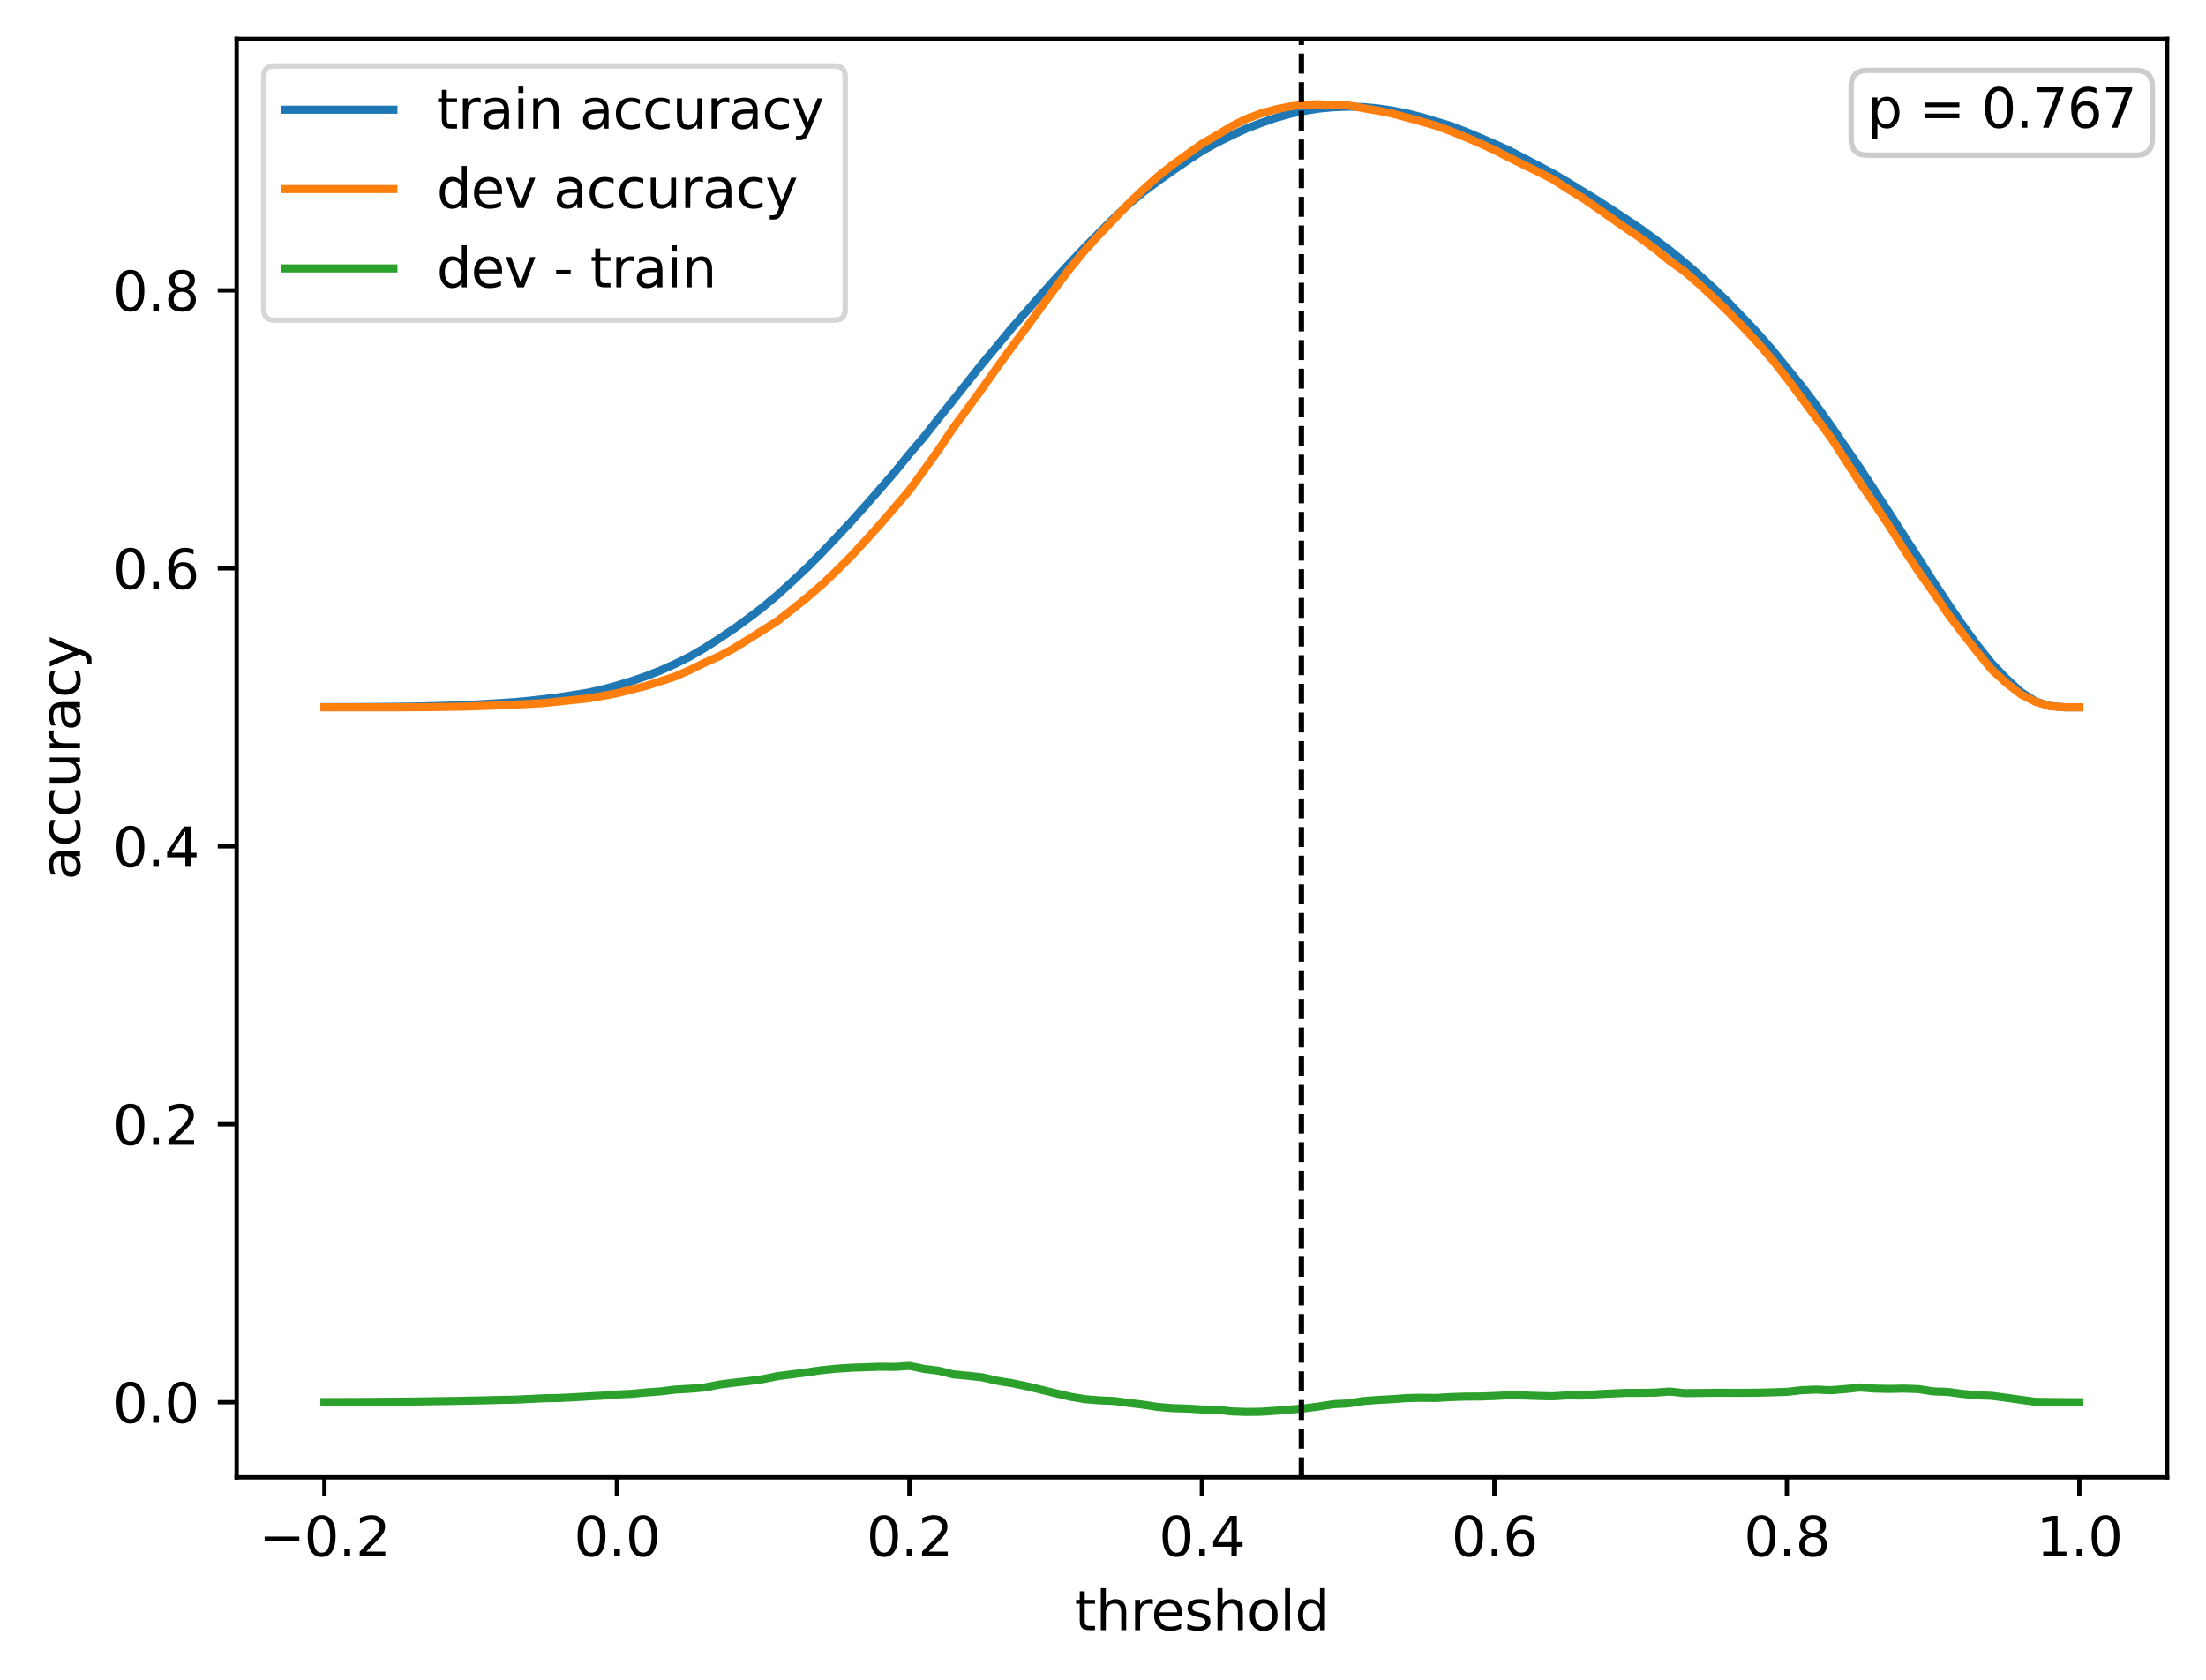 <?xml version="1.0" encoding="utf-8" standalone="no"?>
<!DOCTYPE svg PUBLIC "-//W3C//DTD SVG 1.1//EN"
  "http://www.w3.org/Graphics/SVG/1.1/DTD/svg11.dtd">
<svg xmlns:xlink="http://www.w3.org/1999/xlink" width="408.101pt" height="310.868pt" viewBox="0 0 408.101 310.868" xmlns="http://www.w3.org/2000/svg" version="1.1">
 <defs>
  <style type="text/css">*{stroke-linejoin: round; stroke-linecap: butt}</style>
 </defs>
 <g id="figure_1">
  <g id="patch_1">
   <path d="M 0 310.868 
L 408.101 310.868 
L 408.101 0 
L 0 0 
z
" style="fill: #ffffff"/>
  </g>
  <g id="axes_1">
   <g id="patch_2">
    <path d="M 43.781 273.312 
L 400.901 273.312 
L 400.901 7.2 
L 43.781 7.2 
z
" style="fill: #ffffff"/>
   </g>
   <g id="matplotlib.axis_1">
    <g id="xtick_1">
     <g id="line2d_1">
      <defs>
       <path id="m494ae40c2f" d="M 0 0 
L 0 3.5 
" style="stroke: #000000; stroke-width: 0.8"/>
      </defs>
      <g>
       <use xlink:href="#m494ae40c2f" x="60.014" y="273.312" style="stroke: #000000; stroke-width: 0.8"/>
      </g>
     </g>
     <g id="text_1">
      <!-- −0.2 -->
      <g transform="translate(47.873 287.91) scale(0.1 -0.1)">
       <defs>
        <path id="DejaVuSans-2212" d="M 678 2272 
L 4684 2272 
L 4684 1741 
L 678 1741 
L 678 2272 
z
" transform="scale(0.016)"/>
        <path id="DejaVuSans-30" d="M 2034 4250 
Q 1547 4250 1301 3770 
Q 1056 3291 1056 2328 
Q 1056 1369 1301 889 
Q 1547 409 2034 409 
Q 2525 409 2770 889 
Q 3016 1369 3016 2328 
Q 3016 3291 2770 3770 
Q 2525 4250 2034 4250 
z
M 2034 4750 
Q 2819 4750 3233 4129 
Q 3647 3509 3647 2328 
Q 3647 1150 3233 529 
Q 2819 -91 2034 -91 
Q 1250 -91 836 529 
Q 422 1150 422 2328 
Q 422 3509 836 4129 
Q 1250 4750 2034 4750 
z
" transform="scale(0.016)"/>
        <path id="DejaVuSans-2e" d="M 684 794 
L 1344 794 
L 1344 0 
L 684 0 
L 684 794 
z
" transform="scale(0.016)"/>
        <path id="DejaVuSans-32" d="M 1228 531 
L 3431 531 
L 3431 0 
L 469 0 
L 469 531 
Q 828 903 1448 1529 
Q 2069 2156 2228 2338 
Q 2531 2678 2651 2914 
Q 2772 3150 2772 3378 
Q 2772 3750 2511 3984 
Q 2250 4219 1831 4219 
Q 1534 4219 1204 4116 
Q 875 4013 500 3803 
L 500 4441 
Q 881 4594 1212 4672 
Q 1544 4750 1819 4750 
Q 2544 4750 2975 4387 
Q 3406 4025 3406 3419 
Q 3406 3131 3298 2873 
Q 3191 2616 2906 2266 
Q 2828 2175 2409 1742 
Q 1991 1309 1228 531 
z
" transform="scale(0.016)"/>
       </defs>
       <use xlink:href="#DejaVuSans-2212"/>
       <use xlink:href="#DejaVuSans-30" x="83.789"/>
       <use xlink:href="#DejaVuSans-2e" x="147.412"/>
       <use xlink:href="#DejaVuSans-32" x="179.199"/>
      </g>
     </g>
    </g>
    <g id="xtick_2">
     <g id="line2d_2">
      <g>
       <use xlink:href="#m494ae40c2f" x="114.123" y="273.312" style="stroke: #000000; stroke-width: 0.8"/>
      </g>
     </g>
     <g id="text_2">
      <!-- 0.0 -->
      <g transform="translate(106.172 287.91) scale(0.1 -0.1)">
       <use xlink:href="#DejaVuSans-30"/>
       <use xlink:href="#DejaVuSans-2e" x="63.623"/>
       <use xlink:href="#DejaVuSans-30" x="95.41"/>
      </g>
     </g>
    </g>
    <g id="xtick_3">
     <g id="line2d_3">
      <g>
       <use xlink:href="#m494ae40c2f" x="168.232" y="273.312" style="stroke: #000000; stroke-width: 0.8"/>
      </g>
     </g>
     <g id="text_3">
      <!-- 0.2 -->
      <g transform="translate(160.281 287.91) scale(0.1 -0.1)">
       <use xlink:href="#DejaVuSans-30"/>
       <use xlink:href="#DejaVuSans-2e" x="63.623"/>
       <use xlink:href="#DejaVuSans-32" x="95.41"/>
      </g>
     </g>
    </g>
    <g id="xtick_4">
     <g id="line2d_4">
      <g>
       <use xlink:href="#m494ae40c2f" x="222.341" y="273.312" style="stroke: #000000; stroke-width: 0.8"/>
      </g>
     </g>
     <g id="text_4">
      <!-- 0.4 -->
      <g transform="translate(214.39 287.91) scale(0.1 -0.1)">
       <defs>
        <path id="DejaVuSans-34" d="M 2419 4116 
L 825 1625 
L 2419 1625 
L 2419 4116 
z
M 2253 4666 
L 3047 4666 
L 3047 1625 
L 3713 1625 
L 3713 1100 
L 3047 1100 
L 3047 0 
L 2419 0 
L 2419 1100 
L 313 1100 
L 313 1709 
L 2253 4666 
z
" transform="scale(0.016)"/>
       </defs>
       <use xlink:href="#DejaVuSans-30"/>
       <use xlink:href="#DejaVuSans-2e" x="63.623"/>
       <use xlink:href="#DejaVuSans-34" x="95.41"/>
      </g>
     </g>
    </g>
    <g id="xtick_5">
     <g id="line2d_5">
      <g>
       <use xlink:href="#m494ae40c2f" x="276.45" y="273.312" style="stroke: #000000; stroke-width: 0.8"/>
      </g>
     </g>
     <g id="text_5">
      <!-- 0.6 -->
      <g transform="translate(268.499 287.91) scale(0.1 -0.1)">
       <defs>
        <path id="DejaVuSans-36" d="M 2113 2584 
Q 1688 2584 1439 2293 
Q 1191 2003 1191 1497 
Q 1191 994 1439 701 
Q 1688 409 2113 409 
Q 2538 409 2786 701 
Q 3034 994 3034 1497 
Q 3034 2003 2786 2293 
Q 2538 2584 2113 2584 
z
M 3366 4563 
L 3366 3988 
Q 3128 4100 2886 4159 
Q 2644 4219 2406 4219 
Q 1781 4219 1451 3797 
Q 1122 3375 1075 2522 
Q 1259 2794 1537 2939 
Q 1816 3084 2150 3084 
Q 2853 3084 3261 2657 
Q 3669 2231 3669 1497 
Q 3669 778 3244 343 
Q 2819 -91 2113 -91 
Q 1303 -91 875 529 
Q 447 1150 447 2328 
Q 447 3434 972 4092 
Q 1497 4750 2381 4750 
Q 2619 4750 2861 4703 
Q 3103 4656 3366 4563 
z
" transform="scale(0.016)"/>
       </defs>
       <use xlink:href="#DejaVuSans-30"/>
       <use xlink:href="#DejaVuSans-2e" x="63.623"/>
       <use xlink:href="#DejaVuSans-36" x="95.41"/>
      </g>
     </g>
    </g>
    <g id="xtick_6">
     <g id="line2d_6">
      <g>
       <use xlink:href="#m494ae40c2f" x="330.559" y="273.312" style="stroke: #000000; stroke-width: 0.8"/>
      </g>
     </g>
     <g id="text_6">
      <!-- 0.8 -->
      <g transform="translate(322.608 287.91) scale(0.1 -0.1)">
       <defs>
        <path id="DejaVuSans-38" d="M 2034 2216 
Q 1584 2216 1326 1975 
Q 1069 1734 1069 1313 
Q 1069 891 1326 650 
Q 1584 409 2034 409 
Q 2484 409 2743 651 
Q 3003 894 3003 1313 
Q 3003 1734 2745 1975 
Q 2488 2216 2034 2216 
z
M 1403 2484 
Q 997 2584 770 2862 
Q 544 3141 544 3541 
Q 544 4100 942 4425 
Q 1341 4750 2034 4750 
Q 2731 4750 3128 4425 
Q 3525 4100 3525 3541 
Q 3525 3141 3298 2862 
Q 3072 2584 2669 2484 
Q 3125 2378 3379 2068 
Q 3634 1759 3634 1313 
Q 3634 634 3220 271 
Q 2806 -91 2034 -91 
Q 1263 -91 848 271 
Q 434 634 434 1313 
Q 434 1759 690 2068 
Q 947 2378 1403 2484 
z
M 1172 3481 
Q 1172 3119 1398 2916 
Q 1625 2713 2034 2713 
Q 2441 2713 2670 2916 
Q 2900 3119 2900 3481 
Q 2900 3844 2670 4047 
Q 2441 4250 2034 4250 
Q 1625 4250 1398 4047 
Q 1172 3844 1172 3481 
z
" transform="scale(0.016)"/>
       </defs>
       <use xlink:href="#DejaVuSans-30"/>
       <use xlink:href="#DejaVuSans-2e" x="63.623"/>
       <use xlink:href="#DejaVuSans-38" x="95.41"/>
      </g>
     </g>
    </g>
    <g id="xtick_7">
     <g id="line2d_7">
      <g>
       <use xlink:href="#m494ae40c2f" x="384.669" y="273.312" style="stroke: #000000; stroke-width: 0.8"/>
      </g>
     </g>
     <g id="text_7">
      <!-- 1.0 -->
      <g transform="translate(376.717 287.91) scale(0.1 -0.1)">
       <defs>
        <path id="DejaVuSans-31" d="M 794 531 
L 1825 531 
L 1825 4091 
L 703 3866 
L 703 4441 
L 1819 4666 
L 2450 4666 
L 2450 531 
L 3481 531 
L 3481 0 
L 794 0 
L 794 531 
z
" transform="scale(0.016)"/>
       </defs>
       <use xlink:href="#DejaVuSans-31"/>
       <use xlink:href="#DejaVuSans-2e" x="63.623"/>
       <use xlink:href="#DejaVuSans-30" x="95.41"/>
      </g>
     </g>
    </g>
    <g id="text_8">
     <!-- threshold -->
     <g transform="translate(198.797 301.589) scale(0.1 -0.1)">
      <defs>
       <path id="DejaVuSans-74" d="M 1172 4494 
L 1172 3500 
L 2356 3500 
L 2356 3053 
L 1172 3053 
L 1172 1153 
Q 1172 725 1289 603 
Q 1406 481 1766 481 
L 2356 481 
L 2356 0 
L 1766 0 
Q 1100 0 847 248 
Q 594 497 594 1153 
L 594 3053 
L 172 3053 
L 172 3500 
L 594 3500 
L 594 4494 
L 1172 4494 
z
" transform="scale(0.016)"/>
       <path id="DejaVuSans-68" d="M 3513 2113 
L 3513 0 
L 2938 0 
L 2938 2094 
Q 2938 2591 2744 2837 
Q 2550 3084 2163 3084 
Q 1697 3084 1428 2787 
Q 1159 2491 1159 1978 
L 1159 0 
L 581 0 
L 581 4863 
L 1159 4863 
L 1159 2956 
Q 1366 3272 1645 3428 
Q 1925 3584 2291 3584 
Q 2894 3584 3203 3211 
Q 3513 2838 3513 2113 
z
" transform="scale(0.016)"/>
       <path id="DejaVuSans-72" d="M 2631 2963 
Q 2534 3019 2420 3045 
Q 2306 3072 2169 3072 
Q 1681 3072 1420 2755 
Q 1159 2438 1159 1844 
L 1159 0 
L 581 0 
L 581 3500 
L 1159 3500 
L 1159 2956 
Q 1341 3275 1631 3429 
Q 1922 3584 2338 3584 
Q 2397 3584 2469 3576 
Q 2541 3569 2628 3553 
L 2631 2963 
z
" transform="scale(0.016)"/>
       <path id="DejaVuSans-65" d="M 3597 1894 
L 3597 1613 
L 953 1613 
Q 991 1019 1311 708 
Q 1631 397 2203 397 
Q 2534 397 2845 478 
Q 3156 559 3463 722 
L 3463 178 
Q 3153 47 2828 -22 
Q 2503 -91 2169 -91 
Q 1331 -91 842 396 
Q 353 884 353 1716 
Q 353 2575 817 3079 
Q 1281 3584 2069 3584 
Q 2775 3584 3186 3129 
Q 3597 2675 3597 1894 
z
M 3022 2063 
Q 3016 2534 2758 2815 
Q 2500 3097 2075 3097 
Q 1594 3097 1305 2825 
Q 1016 2553 972 2059 
L 3022 2063 
z
" transform="scale(0.016)"/>
       <path id="DejaVuSans-73" d="M 2834 3397 
L 2834 2853 
Q 2591 2978 2328 3040 
Q 2066 3103 1784 3103 
Q 1356 3103 1142 2972 
Q 928 2841 928 2578 
Q 928 2378 1081 2264 
Q 1234 2150 1697 2047 
L 1894 2003 
Q 2506 1872 2764 1633 
Q 3022 1394 3022 966 
Q 3022 478 2636 193 
Q 2250 -91 1575 -91 
Q 1294 -91 989 -36 
Q 684 19 347 128 
L 347 722 
Q 666 556 975 473 
Q 1284 391 1588 391 
Q 1994 391 2212 530 
Q 2431 669 2431 922 
Q 2431 1156 2273 1281 
Q 2116 1406 1581 1522 
L 1381 1569 
Q 847 1681 609 1914 
Q 372 2147 372 2553 
Q 372 3047 722 3315 
Q 1072 3584 1716 3584 
Q 2034 3584 2315 3537 
Q 2597 3491 2834 3397 
z
" transform="scale(0.016)"/>
       <path id="DejaVuSans-6f" d="M 1959 3097 
Q 1497 3097 1228 2736 
Q 959 2375 959 1747 
Q 959 1119 1226 758 
Q 1494 397 1959 397 
Q 2419 397 2687 759 
Q 2956 1122 2956 1747 
Q 2956 2369 2687 2733 
Q 2419 3097 1959 3097 
z
M 1959 3584 
Q 2709 3584 3137 3096 
Q 3566 2609 3566 1747 
Q 3566 888 3137 398 
Q 2709 -91 1959 -91 
Q 1206 -91 779 398 
Q 353 888 353 1747 
Q 353 2609 779 3096 
Q 1206 3584 1959 3584 
z
" transform="scale(0.016)"/>
       <path id="DejaVuSans-6c" d="M 603 4863 
L 1178 4863 
L 1178 0 
L 603 0 
L 603 4863 
z
" transform="scale(0.016)"/>
       <path id="DejaVuSans-64" d="M 2906 2969 
L 2906 4863 
L 3481 4863 
L 3481 0 
L 2906 0 
L 2906 525 
Q 2725 213 2448 61 
Q 2172 -91 1784 -91 
Q 1150 -91 751 415 
Q 353 922 353 1747 
Q 353 2572 751 3078 
Q 1150 3584 1784 3584 
Q 2172 3584 2448 3432 
Q 2725 3281 2906 2969 
z
M 947 1747 
Q 947 1113 1208 752 
Q 1469 391 1925 391 
Q 2381 391 2643 752 
Q 2906 1113 2906 1747 
Q 2906 2381 2643 2742 
Q 2381 3103 1925 3103 
Q 1469 3103 1208 2742 
Q 947 2381 947 1747 
z
" transform="scale(0.016)"/>
      </defs>
      <use xlink:href="#DejaVuSans-74"/>
      <use xlink:href="#DejaVuSans-68" x="39.209"/>
      <use xlink:href="#DejaVuSans-72" x="102.588"/>
      <use xlink:href="#DejaVuSans-65" x="141.451"/>
      <use xlink:href="#DejaVuSans-73" x="202.975"/>
      <use xlink:href="#DejaVuSans-68" x="255.074"/>
      <use xlink:href="#DejaVuSans-6f" x="318.453"/>
      <use xlink:href="#DejaVuSans-6c" x="379.635"/>
      <use xlink:href="#DejaVuSans-64" x="407.418"/>
     </g>
    </g>
   </g>
   <g id="matplotlib.axis_2">
    <g id="ytick_1">
     <g id="line2d_8">
      <defs>
       <path id="m0dea6dd1e5" d="M 0 0 
L -3.5 0 
" style="stroke: #000000; stroke-width: 0.8"/>
      </defs>
      <g>
       <use xlink:href="#m0dea6dd1e5" x="43.781" y="259.416" style="stroke: #000000; stroke-width: 0.8"/>
      </g>
     </g>
     <g id="text_9">
      <!-- 0.0 -->
      <g transform="translate(20.878 263.215) scale(0.1 -0.1)">
       <use xlink:href="#DejaVuSans-30"/>
       <use xlink:href="#DejaVuSans-2e" x="63.623"/>
       <use xlink:href="#DejaVuSans-30" x="95.41"/>
      </g>
     </g>
    </g>
    <g id="ytick_2">
     <g id="line2d_9">
      <g>
       <use xlink:href="#m0dea6dd1e5" x="43.781" y="207.992" style="stroke: #000000; stroke-width: 0.8"/>
      </g>
     </g>
     <g id="text_10">
      <!-- 0.2 -->
      <g transform="translate(20.878 211.792) scale(0.1 -0.1)">
       <use xlink:href="#DejaVuSans-30"/>
       <use xlink:href="#DejaVuSans-2e" x="63.623"/>
       <use xlink:href="#DejaVuSans-32" x="95.41"/>
      </g>
     </g>
    </g>
    <g id="ytick_3">
     <g id="line2d_10">
      <g>
       <use xlink:href="#m0dea6dd1e5" x="43.781" y="156.568" style="stroke: #000000; stroke-width: 0.8"/>
      </g>
     </g>
     <g id="text_11">
      <!-- 0.4 -->
      <g transform="translate(20.878 160.368) scale(0.1 -0.1)">
       <use xlink:href="#DejaVuSans-30"/>
       <use xlink:href="#DejaVuSans-2e" x="63.623"/>
       <use xlink:href="#DejaVuSans-34" x="95.41"/>
      </g>
     </g>
    </g>
    <g id="ytick_4">
     <g id="line2d_11">
      <g>
       <use xlink:href="#m0dea6dd1e5" x="43.781" y="105.145" style="stroke: #000000; stroke-width: 0.8"/>
      </g>
     </g>
     <g id="text_12">
      <!-- 0.6 -->
      <g transform="translate(20.878 108.944) scale(0.1 -0.1)">
       <use xlink:href="#DejaVuSans-30"/>
       <use xlink:href="#DejaVuSans-2e" x="63.623"/>
       <use xlink:href="#DejaVuSans-36" x="95.41"/>
      </g>
     </g>
    </g>
    <g id="ytick_5">
     <g id="line2d_12">
      <g>
       <use xlink:href="#m0dea6dd1e5" x="43.781" y="53.721" style="stroke: #000000; stroke-width: 0.8"/>
      </g>
     </g>
     <g id="text_13">
      <!-- 0.8 -->
      <g transform="translate(20.878 57.52) scale(0.1 -0.1)">
       <use xlink:href="#DejaVuSans-30"/>
       <use xlink:href="#DejaVuSans-2e" x="63.623"/>
       <use xlink:href="#DejaVuSans-38" x="95.41"/>
      </g>
     </g>
    </g>
    <g id="text_14">
     <!-- accuracy -->
     <g transform="translate(14.798 162.815) rotate(-90) scale(0.1 -0.1)">
      <defs>
       <path id="DejaVuSans-61" d="M 2194 1759 
Q 1497 1759 1228 1600 
Q 959 1441 959 1056 
Q 959 750 1161 570 
Q 1363 391 1709 391 
Q 2188 391 2477 730 
Q 2766 1069 2766 1631 
L 2766 1759 
L 2194 1759 
z
M 3341 1997 
L 3341 0 
L 2766 0 
L 2766 531 
Q 2569 213 2275 61 
Q 1981 -91 1556 -91 
Q 1019 -91 701 211 
Q 384 513 384 1019 
Q 384 1609 779 1909 
Q 1175 2209 1959 2209 
L 2766 2209 
L 2766 2266 
Q 2766 2663 2505 2880 
Q 2244 3097 1772 3097 
Q 1472 3097 1187 3025 
Q 903 2953 641 2809 
L 641 3341 
Q 956 3463 1253 3523 
Q 1550 3584 1831 3584 
Q 2591 3584 2966 3190 
Q 3341 2797 3341 1997 
z
" transform="scale(0.016)"/>
       <path id="DejaVuSans-63" d="M 3122 3366 
L 3122 2828 
Q 2878 2963 2633 3030 
Q 2388 3097 2138 3097 
Q 1578 3097 1268 2742 
Q 959 2388 959 1747 
Q 959 1106 1268 751 
Q 1578 397 2138 397 
Q 2388 397 2633 464 
Q 2878 531 3122 666 
L 3122 134 
Q 2881 22 2623 -34 
Q 2366 -91 2075 -91 
Q 1284 -91 818 406 
Q 353 903 353 1747 
Q 353 2603 823 3093 
Q 1294 3584 2113 3584 
Q 2378 3584 2631 3529 
Q 2884 3475 3122 3366 
z
" transform="scale(0.016)"/>
       <path id="DejaVuSans-75" d="M 544 1381 
L 544 3500 
L 1119 3500 
L 1119 1403 
Q 1119 906 1312 657 
Q 1506 409 1894 409 
Q 2359 409 2629 706 
Q 2900 1003 2900 1516 
L 2900 3500 
L 3475 3500 
L 3475 0 
L 2900 0 
L 2900 538 
Q 2691 219 2414 64 
Q 2138 -91 1772 -91 
Q 1169 -91 856 284 
Q 544 659 544 1381 
z
M 1991 3584 
L 1991 3584 
z
" transform="scale(0.016)"/>
       <path id="DejaVuSans-79" d="M 2059 -325 
Q 1816 -950 1584 -1140 
Q 1353 -1331 966 -1331 
L 506 -1331 
L 506 -850 
L 844 -850 
Q 1081 -850 1212 -737 
Q 1344 -625 1503 -206 
L 1606 56 
L 191 3500 
L 800 3500 
L 1894 763 
L 2988 3500 
L 3597 3500 
L 2059 -325 
z
" transform="scale(0.016)"/>
      </defs>
      <use xlink:href="#DejaVuSans-61"/>
      <use xlink:href="#DejaVuSans-63" x="61.279"/>
      <use xlink:href="#DejaVuSans-63" x="116.26"/>
      <use xlink:href="#DejaVuSans-75" x="171.24"/>
      <use xlink:href="#DejaVuSans-72" x="234.619"/>
      <use xlink:href="#DejaVuSans-61" x="275.732"/>
      <use xlink:href="#DejaVuSans-63" x="337.012"/>
      <use xlink:href="#DejaVuSans-79" x="391.992"/>
     </g>
    </g>
   </g>
   <g id="line2d_13">
    <path d="M 60.014 130.83 
L 62.719 130.823 
L 65.425 130.815 
L 68.13 130.801 
L 70.836 130.775 
L 73.541 130.755 
L 76.247 130.719 
L 78.952 130.659 
L 81.658 130.592 
L 84.363 130.507 
L 87.069 130.4 
L 89.774 130.236 
L 92.479 130.073 
L 95.185 129.89 
L 97.89 129.642 
L 100.596 129.339 
L 103.301 129.009 
L 106.007 128.589 
L 108.712 128.159 
L 111.418 127.55 
L 114.123 126.827 
L 116.829 126.007 
L 119.534 125.082 
L 122.239 124.02 
L 124.945 122.794 
L 127.65 121.454 
L 130.356 119.873 
L 133.061 118.144 
L 135.767 116.325 
L 138.472 114.351 
L 141.178 112.295 
L 143.883 110.023 
L 146.589 107.541 
L 149.294 105.014 
L 151.999 102.283 
L 154.705 99.441 
L 157.41 96.554 
L 160.116 93.537 
L 162.821 90.444 
L 165.527 87.329 
L 168.232 83.989 
L 170.938 80.82 
L 173.643 77.39 
L 176.349 74.015 
L 179.054 70.614 
L 181.759 67.206 
L 184.465 63.993 
L 187.17 60.709 
L 189.876 57.627 
L 192.581 54.548 
L 195.287 51.536 
L 197.992 48.585 
L 200.698 45.742 
L 203.403 43.005 
L 206.109 40.298 
L 208.814 37.782 
L 211.519 35.522 
L 214.225 33.511 
L 216.93 31.595 
L 219.636 29.723 
L 222.341 27.953 
L 225.047 26.437 
L 227.752 25.101 
L 230.458 23.834 
L 233.163 22.799 
L 235.869 21.85 
L 238.574 21.075 
L 241.279 20.526 
L 243.985 20.087 
L 246.69 19.84 
L 249.396 19.725 
L 252.101 19.807 
L 254.807 20.045 
L 257.512 20.446 
L 260.218 20.973 
L 262.923 21.656 
L 265.629 22.467 
L 268.334 23.283 
L 271.039 24.312 
L 273.745 25.449 
L 276.45 26.615 
L 279.156 27.846 
L 281.861 29.237 
L 284.567 30.65 
L 287.272 32.085 
L 289.978 33.656 
L 292.683 35.331 
L 295.389 36.975 
L 298.094 38.737 
L 300.799 40.517 
L 303.505 42.336 
L 306.21 44.301 
L 308.916 46.333 
L 311.621 48.54 
L 314.327 50.874 
L 317.032 53.347 
L 319.738 55.954 
L 322.443 58.776 
L 325.149 61.642 
L 327.854 64.724 
L 330.559 68.077 
L 333.265 71.388 
L 335.97 74.953 
L 338.676 78.715 
L 341.381 82.67 
L 344.087 86.605 
L 346.792 90.736 
L 349.498 94.878 
L 352.203 99.088 
L 354.909 103.281 
L 357.614 107.534 
L 360.319 111.618 
L 363.025 115.572 
L 365.73 119.28 
L 368.436 122.688 
L 371.141 125.52 
L 373.847 128.011 
L 376.552 129.757 
L 379.258 130.611 
L 381.963 130.849 
L 384.669 130.857 
" clip-path="url(#p786d181f7a)" style="fill: none; stroke: #1f77b4; stroke-width: 1.5; stroke-linecap: square"/>
   </g>
   <g id="line2d_14">
    <path d="M 60.014 130.857 
L 62.719 130.857 
L 65.425 130.857 
L 68.13 130.851 
L 70.836 130.851 
L 73.541 130.851 
L 76.247 130.84 
L 78.952 130.824 
L 81.658 130.791 
L 84.363 130.747 
L 87.069 130.698 
L 89.774 130.583 
L 92.479 130.496 
L 95.185 130.354 
L 97.89 130.233 
L 100.596 130.069 
L 103.301 129.785 
L 106.007 129.495 
L 108.712 129.228 
L 111.418 128.763 
L 114.123 128.255 
L 116.829 127.555 
L 119.534 126.888 
L 122.239 126.025 
L 124.945 125.134 
L 127.65 123.948 
L 130.356 122.603 
L 133.061 121.4 
L 135.767 119.941 
L 138.472 118.263 
L 141.178 116.563 
L 143.883 114.852 
L 146.589 112.72 
L 149.294 110.539 
L 151.999 108.206 
L 154.705 105.642 
L 157.41 102.931 
L 160.116 100.012 
L 162.821 97.011 
L 165.527 93.863 
L 168.232 90.709 
L 170.938 86.981 
L 173.643 83.21 
L 176.349 79.165 
L 179.054 75.508 
L 181.759 71.797 
L 184.465 67.965 
L 187.17 64.237 
L 189.876 60.597 
L 192.581 56.864 
L 195.287 53.196 
L 197.992 49.605 
L 200.698 46.309 
L 203.403 43.341 
L 206.109 40.526 
L 208.814 37.64 
L 211.519 35.065 
L 214.225 32.628 
L 216.93 30.496 
L 219.636 28.539 
L 222.341 26.604 
L 225.047 25.057 
L 227.752 23.406 
L 230.458 22.034 
L 233.163 21.029 
L 235.869 20.258 
L 238.574 19.706 
L 241.279 19.378 
L 243.985 19.296 
L 246.69 19.476 
L 249.396 19.493 
L 252.101 20.007 
L 254.807 20.46 
L 257.512 21.001 
L 260.218 21.734 
L 262.923 22.477 
L 265.629 23.253 
L 268.334 24.232 
L 271.039 25.352 
L 273.745 26.5 
L 276.45 27.763 
L 279.156 29.14 
L 281.861 30.485 
L 284.567 31.802 
L 287.272 33.174 
L 289.978 34.929 
L 292.683 36.563 
L 295.389 38.449 
L 298.094 40.34 
L 300.799 42.242 
L 303.505 44.062 
L 306.21 46.074 
L 308.916 48.309 
L 311.621 50.222 
L 314.327 52.578 
L 317.032 55.098 
L 319.738 57.694 
L 322.443 60.509 
L 325.149 63.401 
L 327.854 66.549 
L 330.559 69.993 
L 333.265 73.611 
L 335.97 77.29 
L 338.676 80.936 
L 341.381 85.101 
L 344.087 89.337 
L 346.792 93.256 
L 349.498 97.339 
L 352.203 101.608 
L 354.909 105.708 
L 357.614 109.539 
L 360.319 113.524 
L 363.025 117.115 
L 365.73 120.559 
L 368.436 123.871 
L 371.141 126.347 
L 373.847 128.457 
L 376.552 129.829 
L 379.258 130.649 
L 381.963 130.857 
L 384.669 130.857 
" clip-path="url(#p786d181f7a)" style="fill: none; stroke: #ff7f0e; stroke-width: 1.5; stroke-linecap: square"/>
   </g>
   <g id="line2d_15">
    <path d="M 60.014 259.39 
L 62.719 259.383 
L 65.425 259.374 
L 68.13 259.367 
L 70.836 259.34 
L 73.541 259.32 
L 76.247 259.295 
L 78.952 259.252 
L 81.658 259.217 
L 84.363 259.176 
L 87.069 259.118 
L 89.774 259.069 
L 92.479 258.994 
L 95.185 258.953 
L 97.89 258.825 
L 100.596 258.686 
L 103.301 258.64 
L 106.007 258.51 
L 108.712 258.347 
L 111.418 258.203 
L 114.123 257.988 
L 116.829 257.868 
L 119.534 257.61 
L 122.239 257.412 
L 124.945 257.076 
L 127.65 256.922 
L 130.356 256.687 
L 133.061 256.16 
L 135.767 255.801 
L 138.472 255.505 
L 141.178 255.148 
L 143.883 254.587 
L 146.589 254.237 
L 149.294 253.89 
L 151.999 253.494 
L 154.705 253.215 
L 157.41 253.039 
L 160.116 252.942 
L 162.821 252.849 
L 165.527 252.883 
L 168.232 252.696 
L 170.938 253.255 
L 173.643 253.596 
L 176.349 254.266 
L 179.054 254.522 
L 181.759 254.825 
L 184.465 255.444 
L 187.17 255.888 
L 189.876 256.446 
L 192.581 257.101 
L 195.287 257.756 
L 197.992 258.397 
L 200.698 258.85 
L 203.403 259.08 
L 206.109 259.188 
L 208.814 259.558 
L 211.519 259.873 
L 214.225 260.299 
L 216.93 260.515 
L 219.636 260.601 
L 222.341 260.766 
L 225.047 260.796 
L 227.752 261.111 
L 230.458 261.216 
L 233.163 261.186 
L 235.869 261.008 
L 238.574 260.785 
L 241.279 260.564 
L 243.985 260.207 
L 246.69 259.78 
L 249.396 259.648 
L 252.101 259.216 
L 254.807 259.001 
L 257.512 258.861 
L 260.218 258.656 
L 262.923 258.595 
L 265.629 258.63 
L 268.334 258.467 
L 271.039 258.376 
L 273.745 258.365 
L 276.45 258.268 
L 279.156 258.122 
L 281.861 258.168 
L 284.567 258.264 
L 287.272 258.327 
L 289.978 258.144 
L 292.683 258.185 
L 295.389 257.942 
L 298.094 257.813 
L 300.799 257.691 
L 303.505 257.689 
L 306.21 257.643 
L 308.916 257.44 
L 311.621 257.734 
L 314.327 257.712 
L 317.032 257.666 
L 319.738 257.675 
L 322.443 257.682 
L 325.149 257.657 
L 327.854 257.591 
L 330.559 257.5 
L 333.265 257.193 
L 335.97 257.08 
L 338.676 257.196 
L 341.381 256.985 
L 344.087 256.684 
L 346.792 256.896 
L 349.498 256.955 
L 352.203 256.896 
L 354.909 256.99 
L 357.614 257.411 
L 360.319 257.511 
L 363.025 257.873 
L 365.73 258.138 
L 368.436 258.233 
L 371.141 258.589 
L 373.847 258.97 
L 376.552 259.344 
L 379.258 259.378 
L 381.963 259.408 
L 384.669 259.416 
" clip-path="url(#p786d181f7a)" style="fill: none; stroke: #2ca02c; stroke-width: 1.5; stroke-linecap: square"/>
   </g>
   <g id="line2d_16">
    <path d="M 240.746 273.312 
L 240.746 7.2 
" clip-path="url(#p786d181f7a)" style="fill: none; stroke-dasharray: 3.7,1.6; stroke-dashoffset: 0; stroke: #000000"/>
   </g>
   <g id="patch_3">
    <path d="M 43.781 273.312 
L 43.781 7.2 
" style="fill: none; stroke: #000000; stroke-width: 0.8; stroke-linejoin: miter; stroke-linecap: square"/>
   </g>
   <g id="patch_4">
    <path d="M 400.901 273.312 
L 400.901 7.2 
" style="fill: none; stroke: #000000; stroke-width: 0.8; stroke-linejoin: miter; stroke-linecap: square"/>
   </g>
   <g id="patch_5">
    <path d="M 43.781 273.312 
L 400.901 273.312 
" style="fill: none; stroke: #000000; stroke-width: 0.8; stroke-linejoin: miter; stroke-linecap: square"/>
   </g>
   <g id="patch_6">
    <path d="M 43.781 7.2 
L 400.901 7.2 
" style="fill: none; stroke: #000000; stroke-width: 0.8; stroke-linejoin: miter; stroke-linecap: square"/>
   </g>
   <g id="text_15">
    <g id="patch_7">
     <path d="M 345.453 28.706 
L 395.166 28.706 
Q 398.166 28.706 398.166 25.706 
L 398.166 16.028 
Q 398.166 13.028 395.166 13.028 
L 345.453 13.028 
Q 342.453 13.028 342.453 16.028 
L 342.453 25.706 
Q 342.453 28.706 345.453 28.706 
z
" style="fill: #ffffff; opacity: 0.2; stroke: #000000; stroke-linejoin: miter"/>
    </g>
    <!-- p = 0.767 -->
    <g transform="translate(345.453 23.626) scale(0.1 -0.1)">
     <defs>
      <path id="DejaVuSans-70" d="M 1159 525 
L 1159 -1331 
L 581 -1331 
L 581 3500 
L 1159 3500 
L 1159 2969 
Q 1341 3281 1617 3432 
Q 1894 3584 2278 3584 
Q 2916 3584 3314 3078 
Q 3713 2572 3713 1747 
Q 3713 922 3314 415 
Q 2916 -91 2278 -91 
Q 1894 -91 1617 61 
Q 1341 213 1159 525 
z
M 3116 1747 
Q 3116 2381 2855 2742 
Q 2594 3103 2138 3103 
Q 1681 3103 1420 2742 
Q 1159 2381 1159 1747 
Q 1159 1113 1420 752 
Q 1681 391 2138 391 
Q 2594 391 2855 752 
Q 3116 1113 3116 1747 
z
" transform="scale(0.016)"/>
      <path id="DejaVuSans-20" transform="scale(0.016)"/>
      <path id="DejaVuSans-3d" d="M 678 2906 
L 4684 2906 
L 4684 2381 
L 678 2381 
L 678 2906 
z
M 678 1631 
L 4684 1631 
L 4684 1100 
L 678 1100 
L 678 1631 
z
" transform="scale(0.016)"/>
      <path id="DejaVuSans-37" d="M 525 4666 
L 3525 4666 
L 3525 4397 
L 1831 0 
L 1172 0 
L 2766 4134 
L 525 4134 
L 525 4666 
z
" transform="scale(0.016)"/>
     </defs>
     <use xlink:href="#DejaVuSans-70"/>
     <use xlink:href="#DejaVuSans-20" x="63.477"/>
     <use xlink:href="#DejaVuSans-3d" x="95.264"/>
     <use xlink:href="#DejaVuSans-20" x="179.053"/>
     <use xlink:href="#DejaVuSans-30" x="210.84"/>
     <use xlink:href="#DejaVuSans-2e" x="274.463"/>
     <use xlink:href="#DejaVuSans-37" x="306.25"/>
     <use xlink:href="#DejaVuSans-36" x="369.873"/>
     <use xlink:href="#DejaVuSans-37" x="433.496"/>
    </g>
   </g>
   <g id="legend_1">
    <g id="patch_8">
     <path d="M 50.781 59.234 
L 154.353 59.234 
Q 156.353 59.234 156.353 57.234 
L 156.353 14.2 
Q 156.353 12.2 154.353 12.2 
L 50.781 12.2 
Q 48.781 12.2 48.781 14.2 
L 48.781 57.234 
Q 48.781 59.234 50.781 59.234 
z
" style="fill: #ffffff; opacity: 0.8; stroke: #cccccc; stroke-linejoin: miter"/>
    </g>
    <g id="line2d_17">
     <path d="M 52.781 20.298 
L 62.781 20.298 
L 72.781 20.298 
" style="fill: none; stroke: #1f77b4; stroke-width: 1.5; stroke-linecap: square"/>
    </g>
    <g id="text_16">
     <!-- train accuracy -->
     <g transform="translate(80.781 23.798) scale(0.1 -0.1)">
      <defs>
       <path id="DejaVuSans-69" d="M 603 3500 
L 1178 3500 
L 1178 0 
L 603 0 
L 603 3500 
z
M 603 4863 
L 1178 4863 
L 1178 4134 
L 603 4134 
L 603 4863 
z
" transform="scale(0.016)"/>
       <path id="DejaVuSans-6e" d="M 3513 2113 
L 3513 0 
L 2938 0 
L 2938 2094 
Q 2938 2591 2744 2837 
Q 2550 3084 2163 3084 
Q 1697 3084 1428 2787 
Q 1159 2491 1159 1978 
L 1159 0 
L 581 0 
L 581 3500 
L 1159 3500 
L 1159 2956 
Q 1366 3272 1645 3428 
Q 1925 3584 2291 3584 
Q 2894 3584 3203 3211 
Q 3513 2838 3513 2113 
z
" transform="scale(0.016)"/>
      </defs>
      <use xlink:href="#DejaVuSans-74"/>
      <use xlink:href="#DejaVuSans-72" x="39.209"/>
      <use xlink:href="#DejaVuSans-61" x="80.322"/>
      <use xlink:href="#DejaVuSans-69" x="141.602"/>
      <use xlink:href="#DejaVuSans-6e" x="169.385"/>
      <use xlink:href="#DejaVuSans-20" x="232.764"/>
      <use xlink:href="#DejaVuSans-61" x="264.551"/>
      <use xlink:href="#DejaVuSans-63" x="325.83"/>
      <use xlink:href="#DejaVuSans-63" x="380.811"/>
      <use xlink:href="#DejaVuSans-75" x="435.791"/>
      <use xlink:href="#DejaVuSans-72" x="499.17"/>
      <use xlink:href="#DejaVuSans-61" x="540.283"/>
      <use xlink:href="#DejaVuSans-63" x="601.562"/>
      <use xlink:href="#DejaVuSans-79" x="656.543"/>
     </g>
    </g>
    <g id="line2d_18">
     <path d="M 52.781 34.977 
L 62.781 34.977 
L 72.781 34.977 
" style="fill: none; stroke: #ff7f0e; stroke-width: 1.5; stroke-linecap: square"/>
    </g>
    <g id="text_17">
     <!-- dev accuracy -->
     <g transform="translate(80.781 38.477) scale(0.1 -0.1)">
      <defs>
       <path id="DejaVuSans-76" d="M 191 3500 
L 800 3500 
L 1894 563 
L 2988 3500 
L 3597 3500 
L 2284 0 
L 1503 0 
L 191 3500 
z
" transform="scale(0.016)"/>
      </defs>
      <use xlink:href="#DejaVuSans-64"/>
      <use xlink:href="#DejaVuSans-65" x="63.477"/>
      <use xlink:href="#DejaVuSans-76" x="125"/>
      <use xlink:href="#DejaVuSans-20" x="184.18"/>
      <use xlink:href="#DejaVuSans-61" x="215.967"/>
      <use xlink:href="#DejaVuSans-63" x="277.246"/>
      <use xlink:href="#DejaVuSans-63" x="332.227"/>
      <use xlink:href="#DejaVuSans-75" x="387.207"/>
      <use xlink:href="#DejaVuSans-72" x="450.586"/>
      <use xlink:href="#DejaVuSans-61" x="491.699"/>
      <use xlink:href="#DejaVuSans-63" x="552.979"/>
      <use xlink:href="#DejaVuSans-79" x="607.959"/>
     </g>
    </g>
    <g id="line2d_19">
     <path d="M 52.781 49.655 
L 62.781 49.655 
L 72.781 49.655 
" style="fill: none; stroke: #2ca02c; stroke-width: 1.5; stroke-linecap: square"/>
    </g>
    <g id="text_18">
     <!-- dev - train -->
     <g transform="translate(80.781 53.155) scale(0.1 -0.1)">
      <defs>
       <path id="DejaVuSans-2d" d="M 313 2009 
L 1997 2009 
L 1997 1497 
L 313 1497 
L 313 2009 
z
" transform="scale(0.016)"/>
      </defs>
      <use xlink:href="#DejaVuSans-64"/>
      <use xlink:href="#DejaVuSans-65" x="63.477"/>
      <use xlink:href="#DejaVuSans-76" x="125"/>
      <use xlink:href="#DejaVuSans-20" x="184.18"/>
      <use xlink:href="#DejaVuSans-2d" x="215.967"/>
      <use xlink:href="#DejaVuSans-20" x="252.051"/>
      <use xlink:href="#DejaVuSans-74" x="283.838"/>
      <use xlink:href="#DejaVuSans-72" x="323.047"/>
      <use xlink:href="#DejaVuSans-61" x="364.16"/>
      <use xlink:href="#DejaVuSans-69" x="425.439"/>
      <use xlink:href="#DejaVuSans-6e" x="453.223"/>
     </g>
    </g>
   </g>
  </g>
 </g>
 <defs>
  <clipPath id="p786d181f7a">
   <rect x="43.781" y="7.2" width="357.12" height="266.112"/>
  </clipPath>
 </defs>
</svg>
